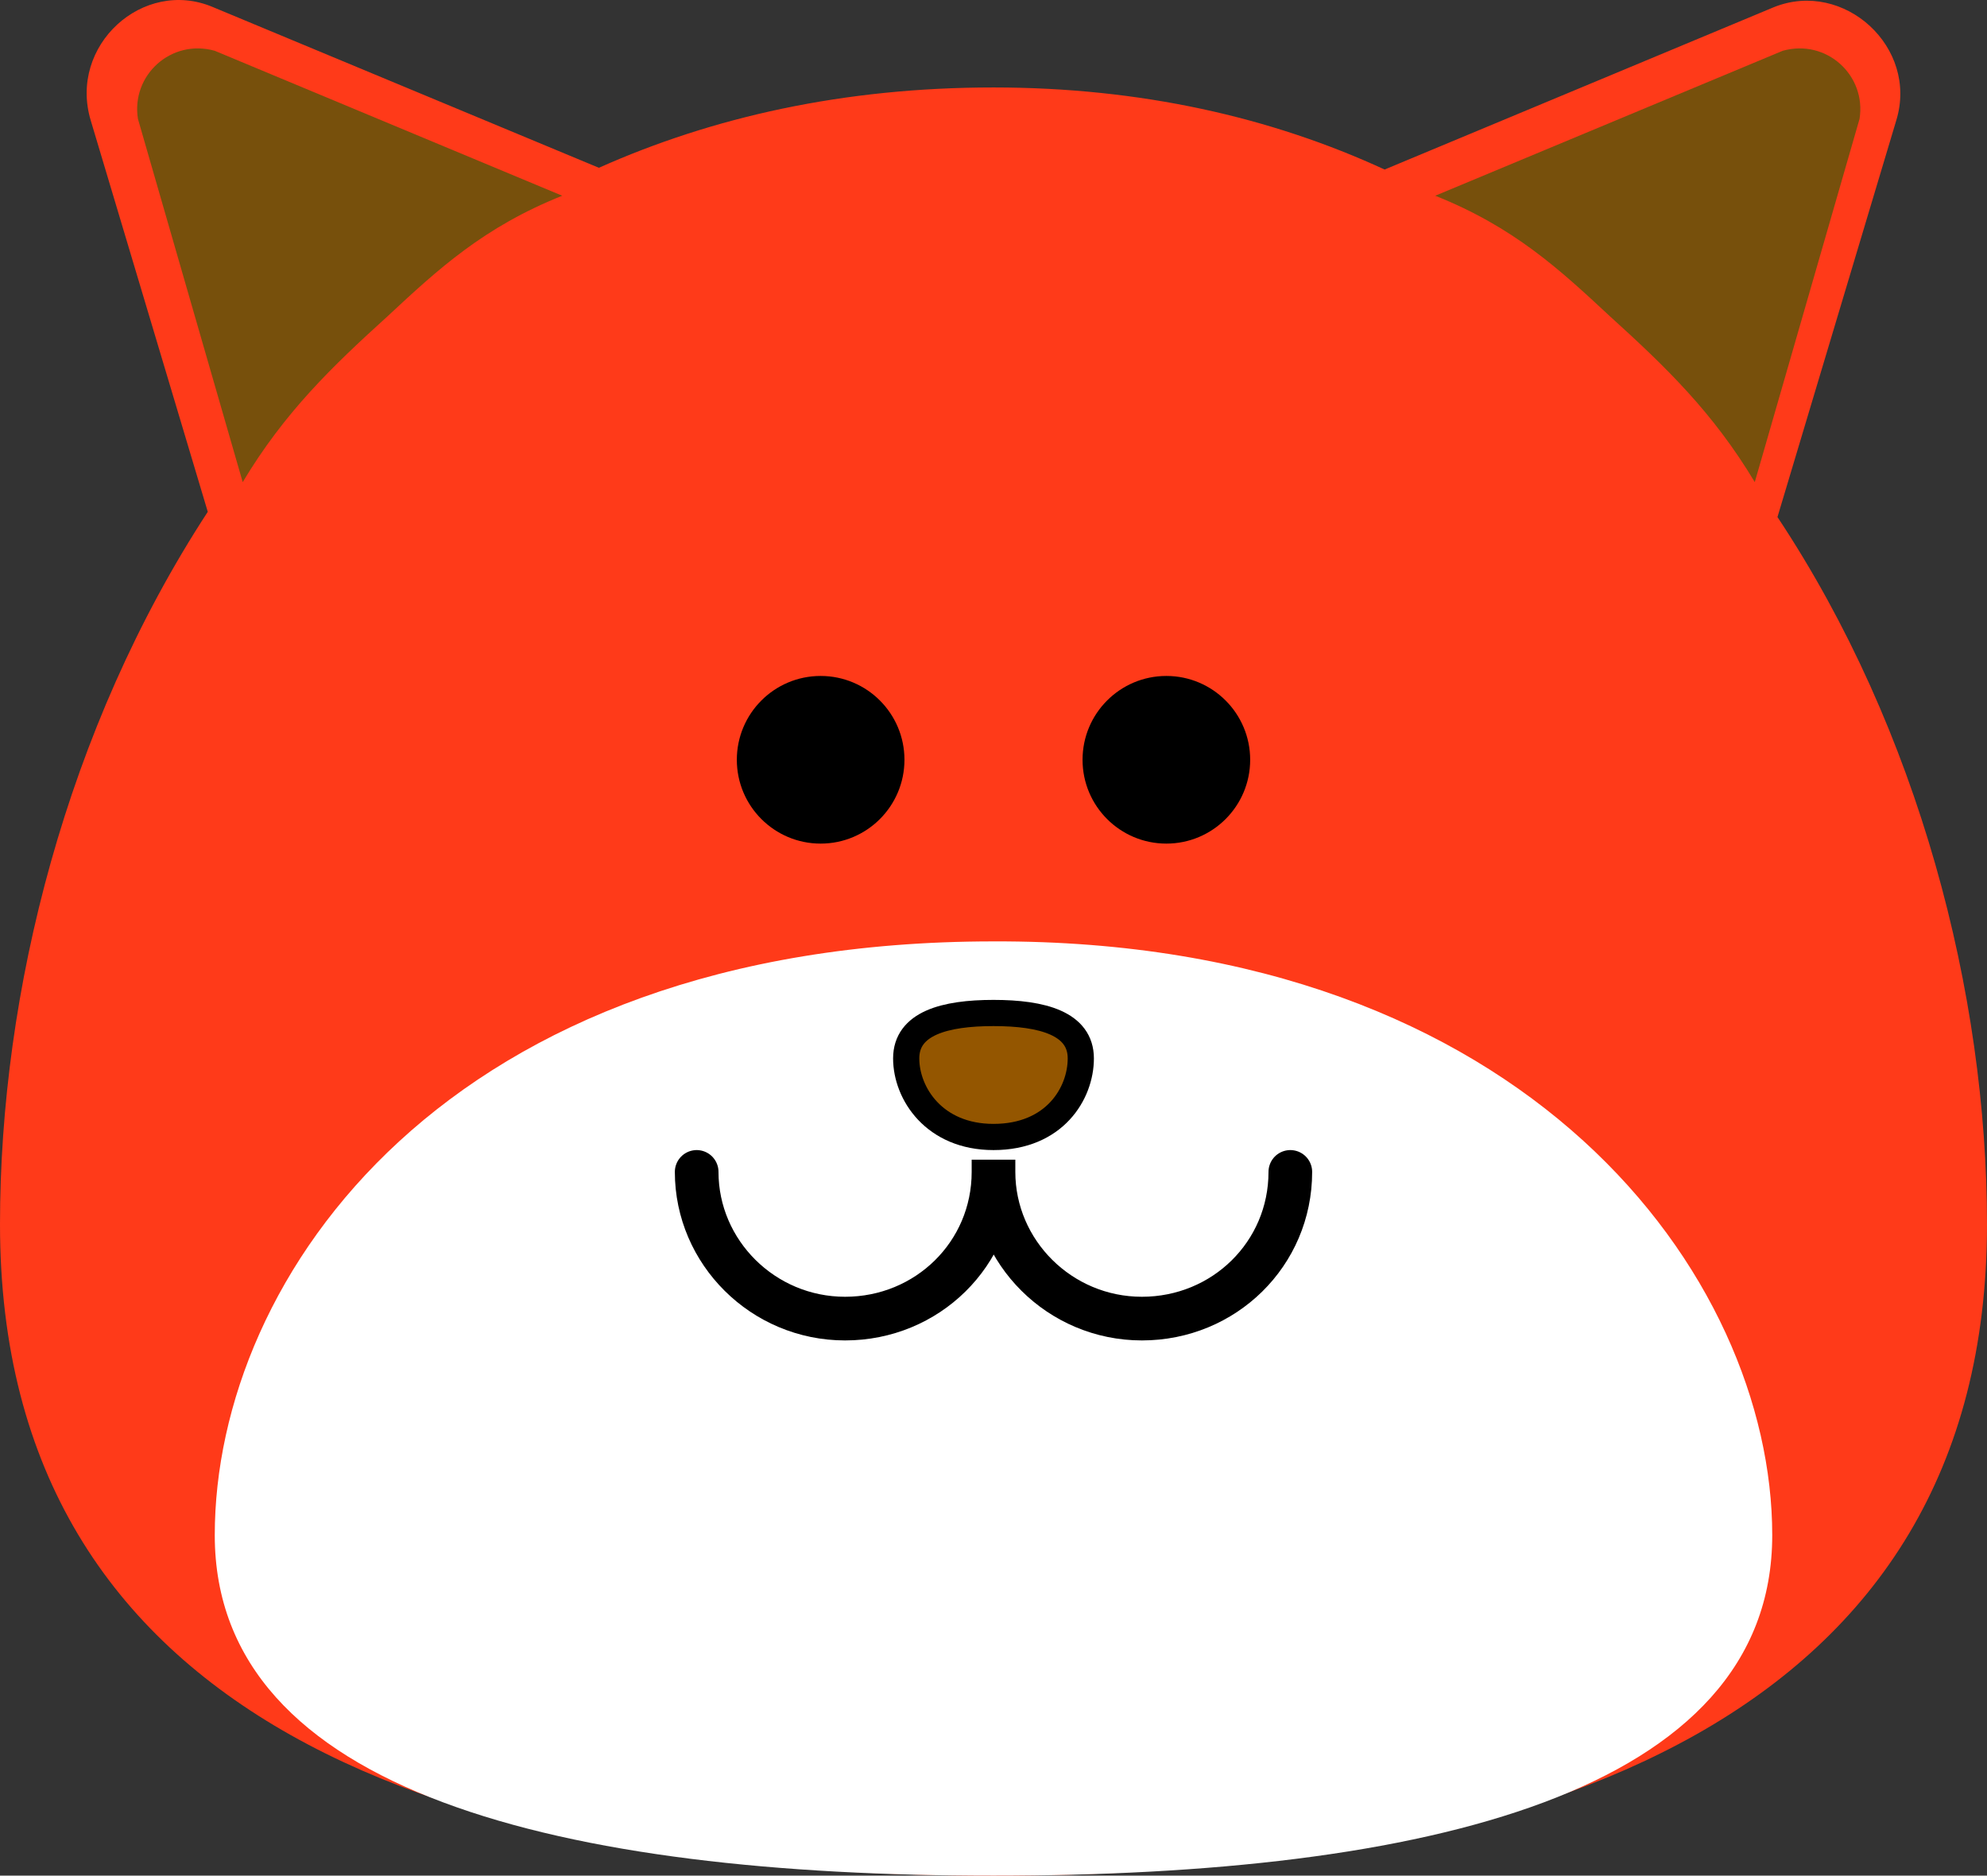 <svg version="1.1" xmlns="http://www.w3.org/2000/svg" xmlns:xlink="http://www.w3.org/1999/xlink" width="113.8" height="107.407" viewBox="0,0,113.8,107.407"><rect x="0" y="0" width="113.8" height="107.407" fill="#333333" stroke="none"/><g transform="translate(-183.1,-126.296)"><g data-paper-data="{&quot;isPaintingLayer&quot;:true}" fill-rule="nonzero" stroke-linejoin="miter" stroke-miterlimit="10" stroke-dasharray="" stroke-dashoffset="0" style="mix-blend-mode: normal"><g><path d="M296.9,196.404c0,28.2 -25.5,37.3 -56.9,37.3c-31.4,0 -56.9,-9 -56.9,-37.3c0,-13.3 3.8,-28.4 11.9,-40.8l-6.7,-22.4c-1.3,-4.3 3,-8.2 7,-6.5l22.1,9.2c6.5,-2.9 14,-4.6 22.6,-4.6c8.4,0 15.9,1.7 22.4,4.7l22.3,-9.3c4,-1.6 8.3,2.3 7,6.5l-6.8,22.7c8.1,12.2 12,27.3 12,40.5z" fill="#ff3a19" stroke="none" stroke-width="1" stroke-linecap="butt"/><path d="M284.6,214.204c0,14.8 -20,19.5 -44.6,19.5c-24.6,0 -44.6,-4.7 -44.6,-19.5c0,-14.8 13.3,-34 44.6,-34c30.6,-0.1 44.6,19.2 44.6,34z" fill="#ffffff" stroke="none" stroke-width="1" stroke-linecap="butt"/><path d="M235,186.904c0,-2 2.2,-2.6 5,-2.6c2.8,0 5,0.6 5,2.6c0,2 -1.5,4.5 -5,4.5c-3.4,0 -5,-2.5 -5,-4.5z" fill="#945600" stroke="#000000" stroke-width="1.5" stroke-linecap="butt"/><g fill="none" stroke="#000000" stroke-width="2.5" stroke-linecap="round"><path d="M257,193.404c0,4.7 -3.8,8.4 -8.5,8.4c-4.7,0 -8.5,-3.8 -8.5,-8.4c0,-0.2 0,-0.2 0,-0.2c0,-0.3 0,-0.5 0,-0.5c0,0 0,0.2 0,0.5c0,0 0,0 0,0.2c0,4.7 -3.8,8.4 -8.5,8.4c-4.7,0 -8.5,-3.8 -8.5,-8.4"/></g><path d="M225.3,169.804c0,-2.651 2.149,-4.8 4.8,-4.8c2.651,0 4.8,2.149 4.8,4.8c0,2.651 -2.149,4.8 -4.8,4.8c-2.651,0 -4.8,-2.149 -4.8,-4.8z" fill="#000000" stroke="none" stroke-width="1" stroke-linecap="butt"/><path d="M245.1,169.804c0,-2.651 2.149,-4.8 4.8,-4.8c2.651,0 4.8,2.149 4.8,4.8c0,2.651 -2.149,4.8 -4.8,4.8c-2.651,0 -4.8,-2.149 -4.8,-4.8z" fill="#000000" stroke="none" stroke-width="1" stroke-linecap="butt"/><path d="M205.3,144.404c-3.2,2.9 -5.9,5.5 -8.3,9.5l-6,-20.8c-0.4,-2.5 1.9,-4.6 4.4,-3.9l19.9,8.3c-4.5,1.8 -7.1,4.2 -10,6.9z" fill="#77500c" stroke="none" stroke-width="1" stroke-linecap="butt"/><path d="M265.3,137.504l19.9,-8.3c2.5,-0.7 4.8,1.4 4.4,3.9l-6,20.8c-2.4,-4 -5.1,-6.6 -8.3,-9.5c-2.9,-2.7 -5.5,-5.1 -10,-6.9z" fill="#77500c" stroke="none" stroke-width="1" stroke-linecap="butt"/></g></g></g></svg>